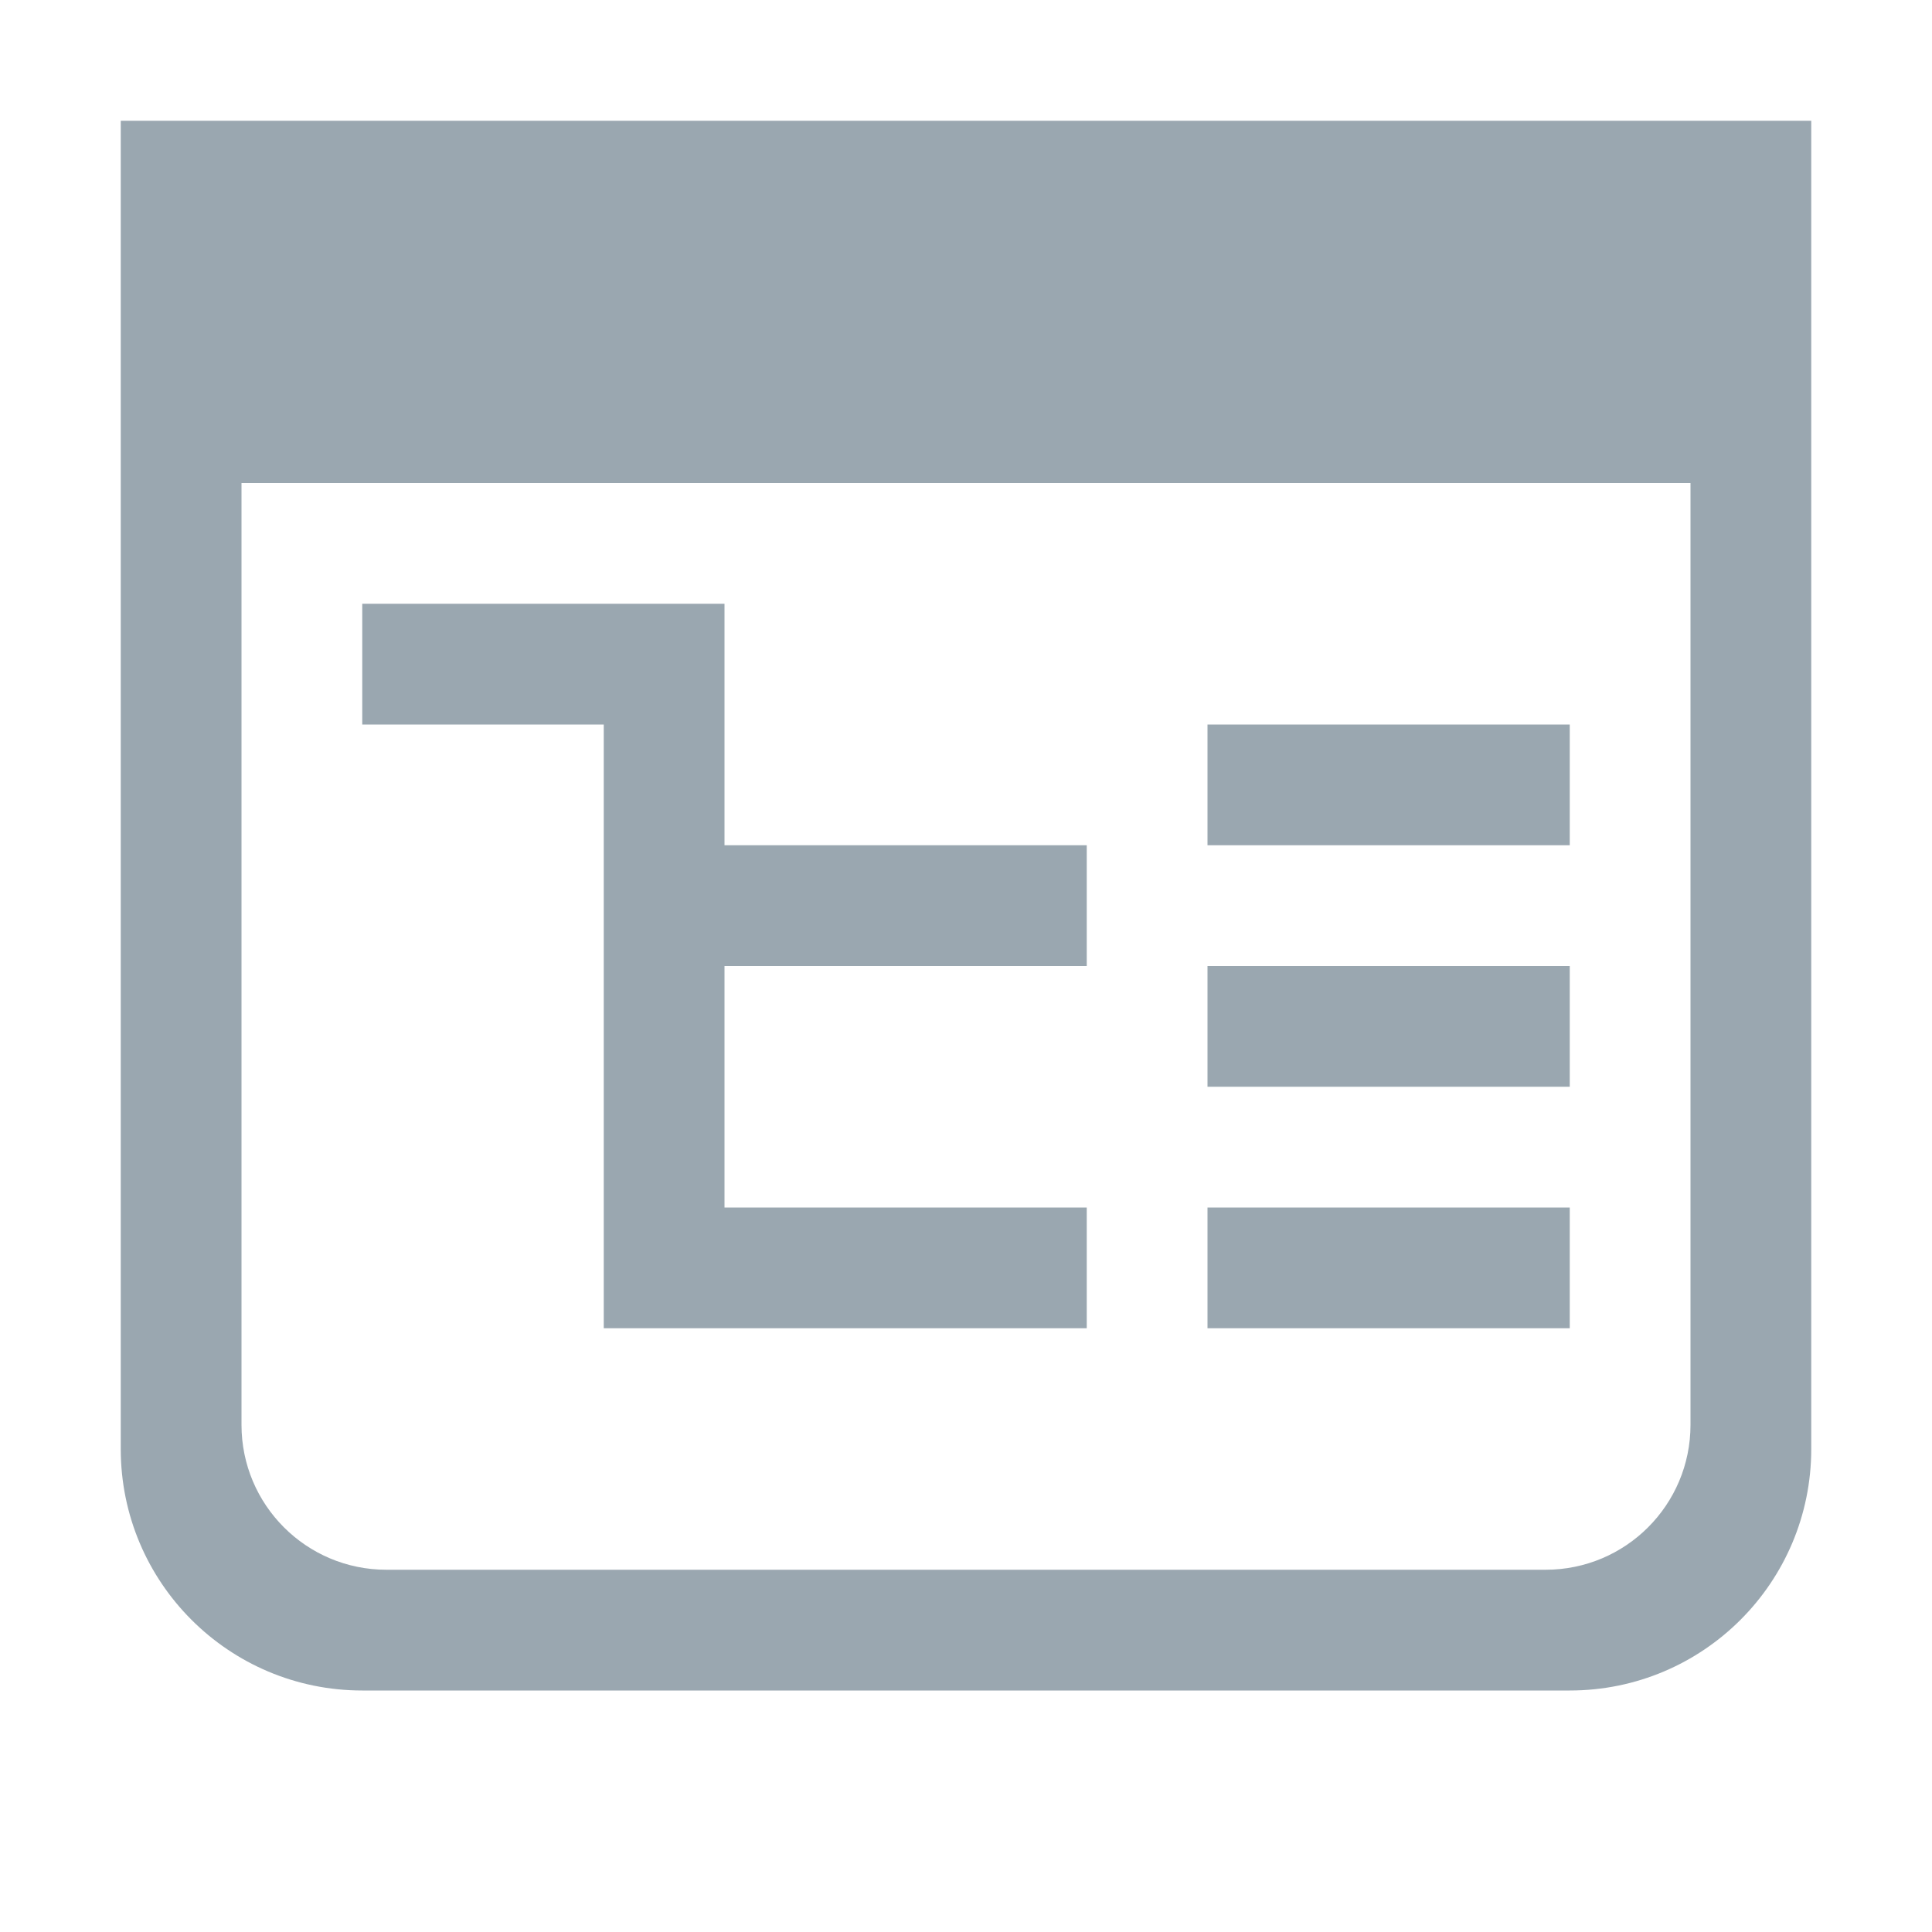 <svg width="16" height="16" viewBox="0 0 16 16" fill="none" xmlns="http://www.w3.org/2000/svg">
<path fill-rule="evenodd" clip-rule="evenodd" d="M1 1H15V2V4V12C15 13.105 14.105 14 13 14H3C1.895 14 1 13.105 1 12V4V2V1ZM2 4H14V11.8C14 12.463 13.463 13 12.8 13H3.2C2.537 13 2 12.463 2 11.8V4ZM5 5H3V6H5V7V8V10V11H6H9V10H6V8H9V7H6V5H5ZM10 6H13V7H10V6ZM13 8H10V9H13V8ZM10 10H13V11H10V10Z" fill="#9AA7B0"/>
</svg>

